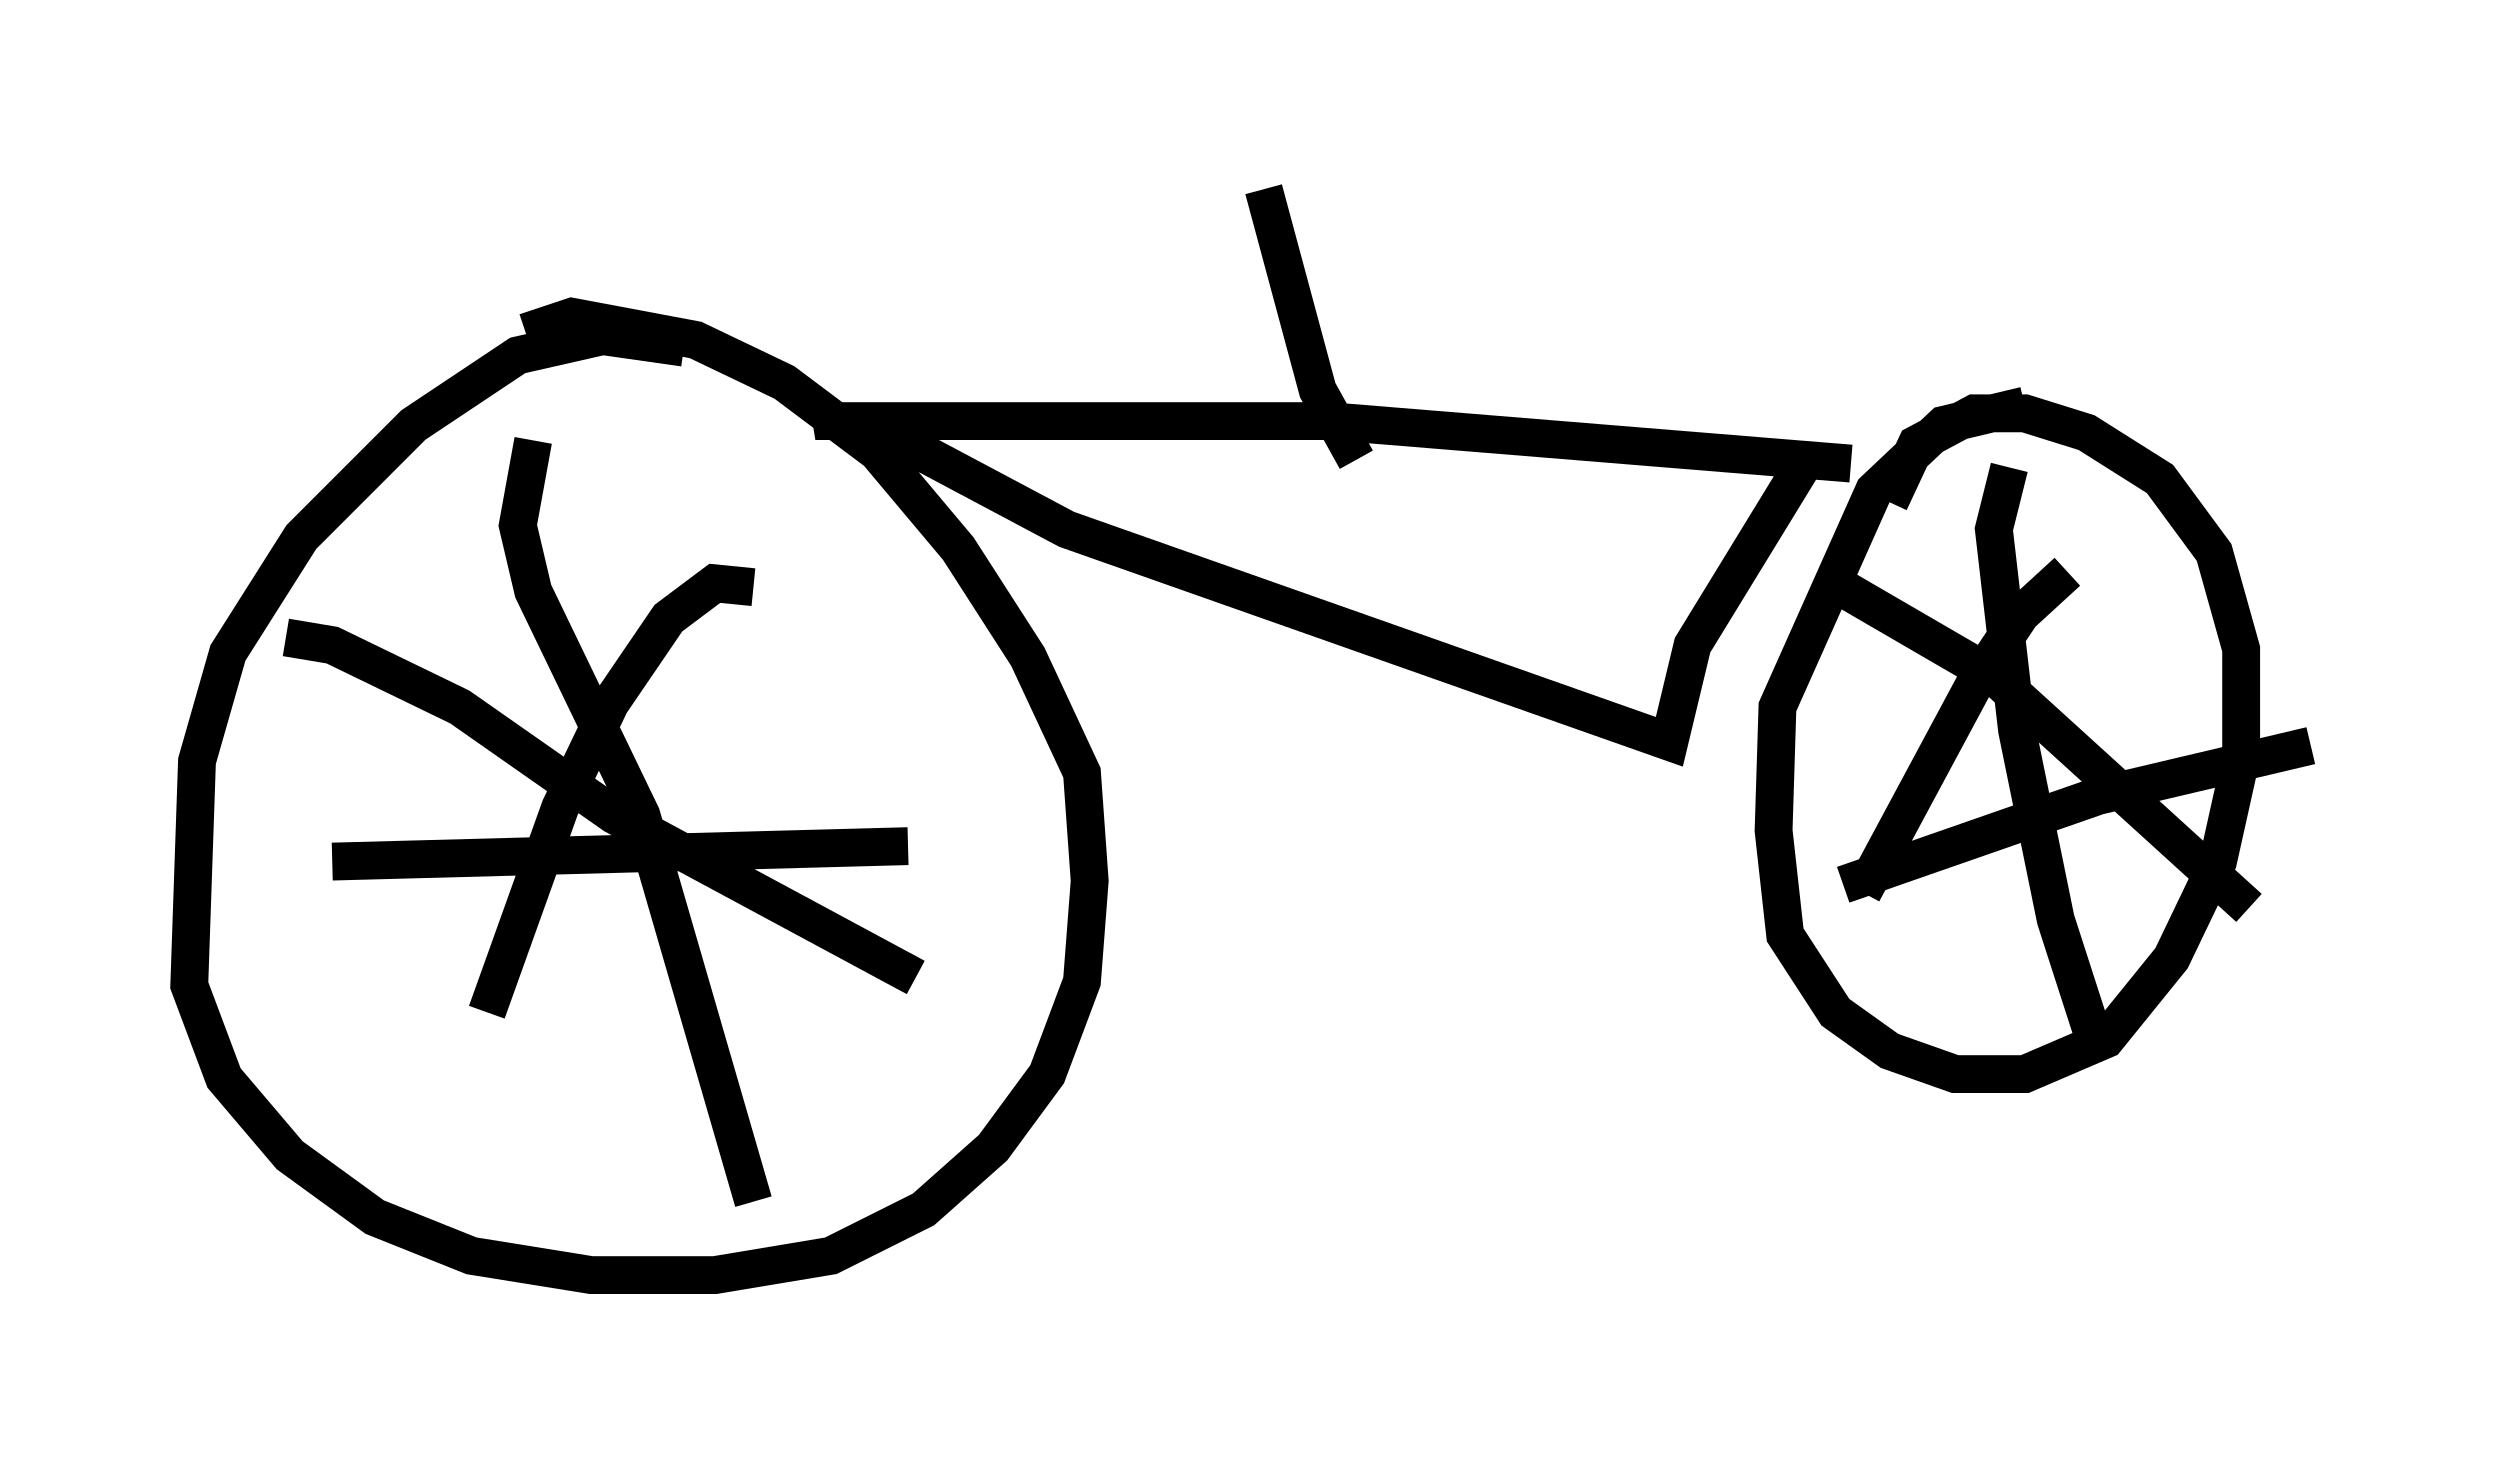 <?xml version="1.0" encoding="utf-8" ?>
<svg baseProfile="full" height="38.686" version="1.1" width="66.044" xmlns="http://www.w3.org/2000/svg" xmlns:ev="http://www.w3.org/2001/xml-events" xmlns:xlink="http://www.w3.org/1999/xlink"><defs /><rect fill="white" height="38.686" width="66.044" x="0" y="0" /><path d="M18.475, 9.9 m-0.408, -0.715 l-2.144, -0.306 -2.246, 0.51 l-2.756, 1.838 -2.96, 2.96 l-1.94, 3.063 -0.817, 2.858 l-0.204, 5.921 0.919, 2.45 l1.735, 2.042 2.246, 1.633 l2.552, 1.021 3.165, 0.51 l3.267, 0.0 3.063, -0.51 l2.45, -1.225 1.838, -1.633 l1.429, -1.94 0.919, -2.45 l0.204, -2.654 -0.204, -2.858 l-1.429, -3.063 -1.838, -2.858 l-2.144, -2.552 -2.45, -1.838 l-2.348, -1.123 -3.267, -0.613 l-1.225, 0.408 m0.204, 2.858 l-0.408, 2.246 0.408, 1.735 l2.858, 5.921 2.96, 10.208 m-11.127, -8.983 l15.211, -0.408 m-16.436, -5.513 l1.225, 0.204 3.369, 1.633 l4.083, 2.858 7.963, 4.288 m-4.288, -10.311 l-1.021, -0.102 -1.225, 0.919 l-1.531, 2.246 -1.327, 2.756 l-1.94, 5.41 m40.63, -16.027 l-2.144, 0.51 -1.838, 1.735 l-2.552, 5.717 -0.102, 3.267 l0.306, 2.756 1.327, 2.042 l1.429, 1.021 1.735, 0.613 l1.838, 0.0 2.144, -0.919 l1.735, -2.144 1.225, -2.552 l0.613, -2.756 0.0, -2.858 l-0.715, -2.552 -1.429, -1.94 l-1.94, -1.225 -1.633, -0.51 l-1.327, 0.0 -1.531, 0.817 l-0.715, 1.531 m3.165, -0.919 l-0.408, 1.633 0.613, 5.308 l1.021, 5.002 1.021, 3.165 m-6.635, -4.083 l6.738, -2.348 5.615, -1.327 m-12.761, -4.39 l4.39, 2.552 6.738, 6.125 m-4.798, -8.881 l-1.225, 1.123 -1.225, 1.838 l-2.96, 5.513 m-27.052, -12.658 l-0.613, 0.204 13.577, 0.0 l13.781, 1.123 m-25.521, -0.817 l4.798, 2.552 15.925, 5.615 l0.613, -2.552 3.063, -5.002 m-11.944, 0.102 l-1.021, -1.838 -1.429, -5.308 " fill="none" stroke="black" stroke-width="1" /></svg>
